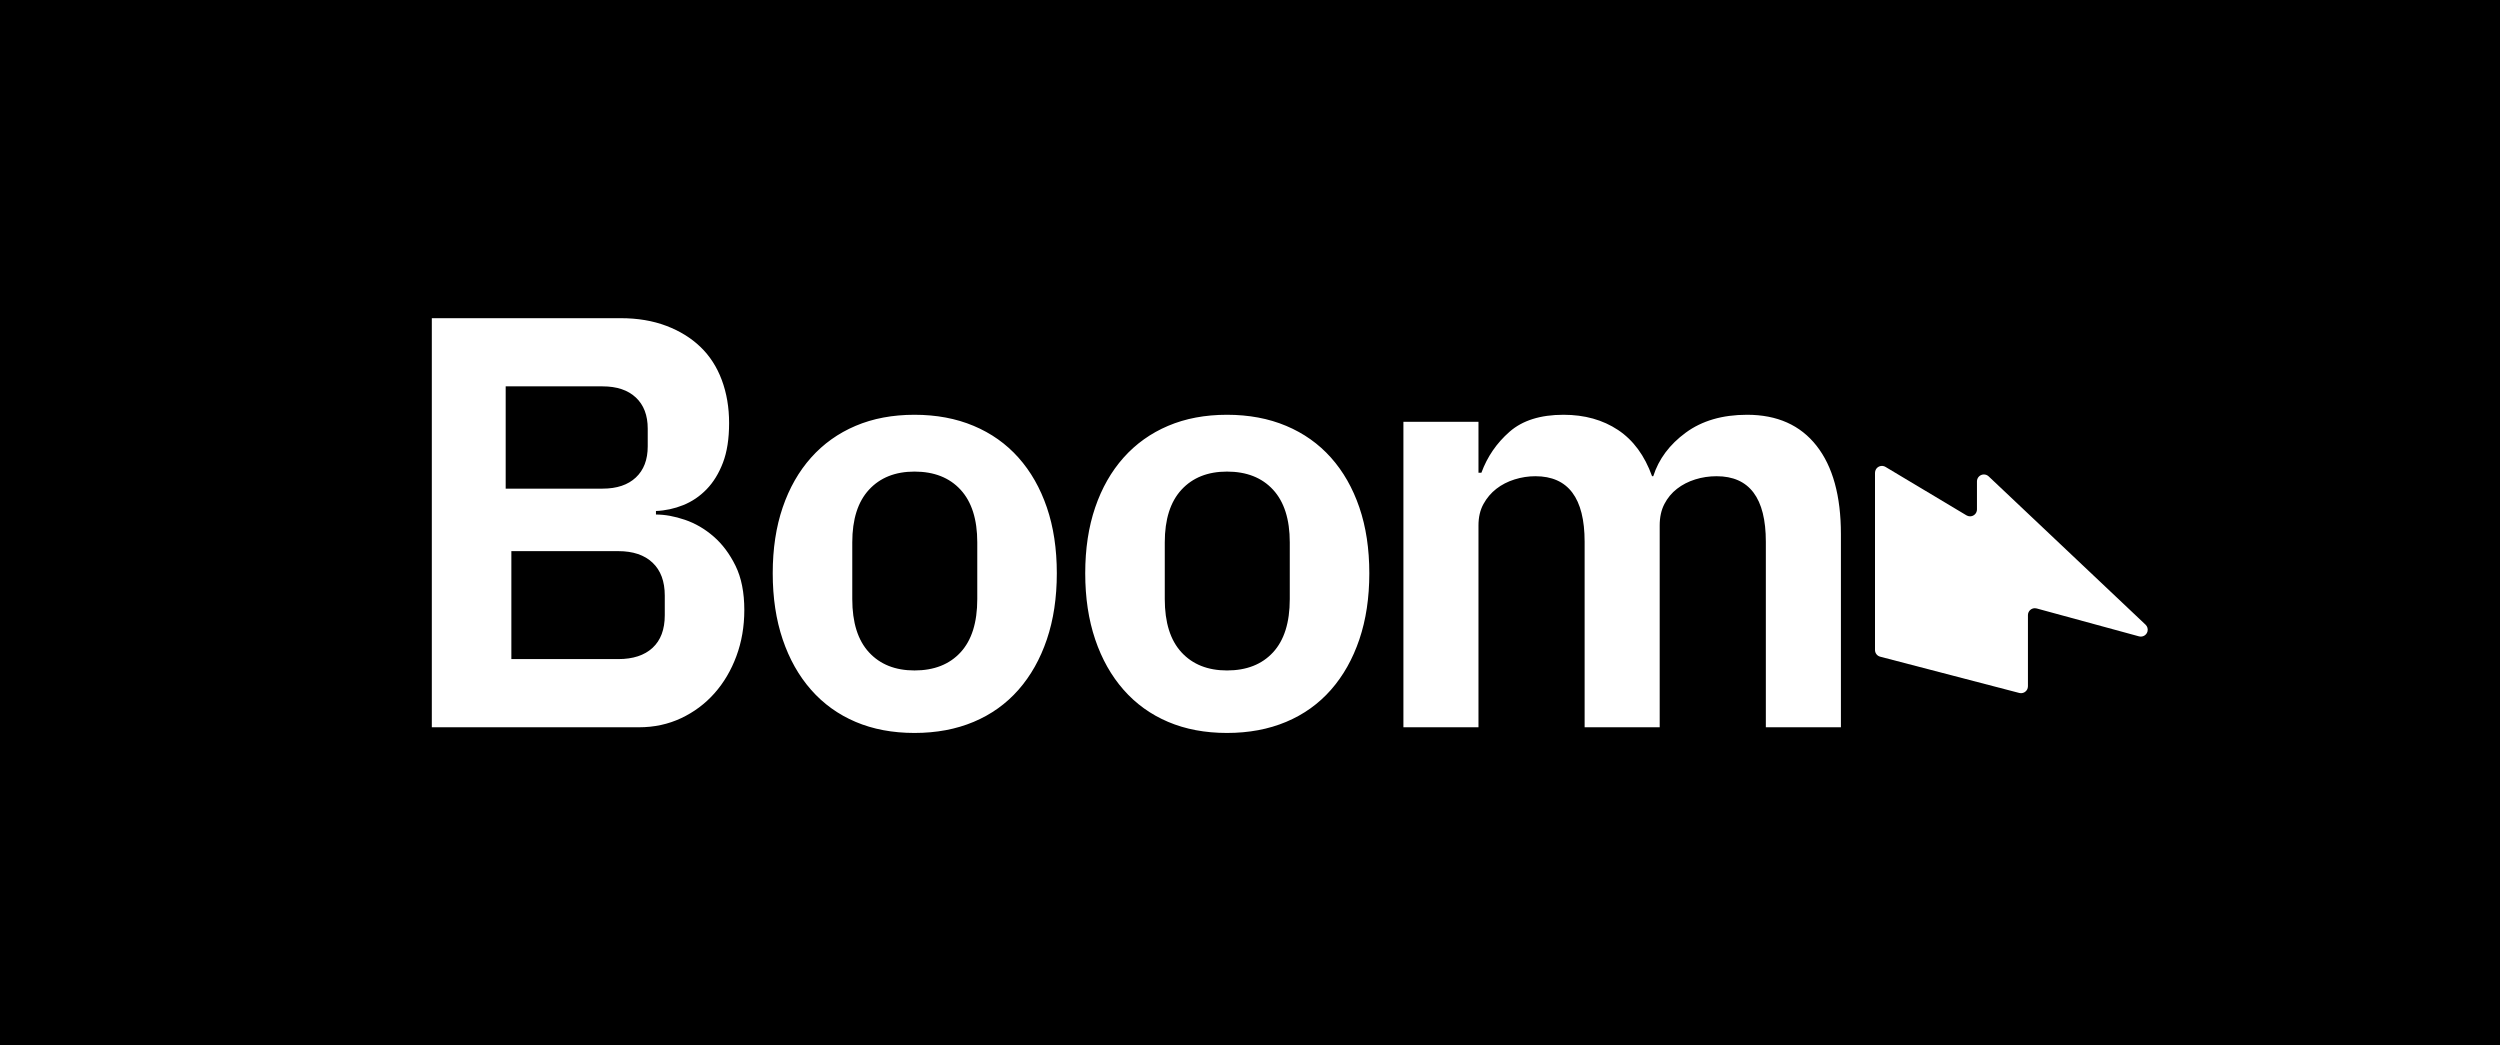 <svg width="440" height="184" viewBox="0 0 440 184" fill="none" xmlns="http://www.w3.org/2000/svg">
<rect width="440" height="184" fill="black"/>
<path fill-rule="evenodd" clip-rule="evenodd" d="M330 83.215V114.401C330 114.954 330.374 115.437 330.91 115.576L355.391 121.96C356.042 122.13 356.707 121.741 356.877 121.093C356.904 120.992 356.917 120.889 356.917 120.785V108.26C356.917 107.589 357.462 107.045 358.135 107.045C358.243 107.045 358.351 107.06 358.456 107.088L376.461 111.998C377.11 112.175 377.779 111.794 377.957 111.147C378.075 110.715 377.946 110.253 377.62 109.945L350 83.838C349.512 83.377 348.741 83.398 348.278 83.885C348.064 84.11 347.945 84.409 347.945 84.72V89.66C347.945 90.331 347.399 90.875 346.727 90.875C346.506 90.875 346.29 90.815 346.101 90.702L331.844 82.173C331.267 81.828 330.519 82.015 330.173 82.59C330.06 82.779 330 82.995 330 83.215Z" fill="white"/>
<path d="M112.461 128C115.139 128 117.61 127.467 119.876 126.401C122.142 125.335 124.099 123.874 125.747 122.017C127.395 120.16 128.683 117.977 129.61 115.467C130.537 112.957 131 110.258 131 107.37C131 104.275 130.485 101.679 129.455 99.582C128.425 97.484 127.138 95.765 125.593 94.424C124.048 93.083 122.365 92.103 120.546 91.484C118.726 90.865 117.027 90.556 115.448 90.556V89.937C117.096 89.868 118.692 89.524 120.237 88.905C121.782 88.287 123.155 87.358 124.357 86.12C125.558 84.882 126.52 83.318 127.241 81.427C127.962 79.536 128.322 77.215 128.322 74.464C128.322 71.713 127.893 69.186 127.035 66.882C126.176 64.579 124.923 62.636 123.275 61.054C121.627 59.473 119.619 58.235 117.25 57.341C114.881 56.447 112.22 56 109.268 56H76V128H112.461ZM106.05 86H89V68H106.05C108.561 68 110.513 68.654 111.908 69.961C113.303 71.268 114 73.095 114 75.441V78.559C114 80.905 113.303 82.732 111.908 84.039C110.513 85.346 108.561 86 106.05 86ZM108.818 116H90V97H108.818C111.409 97 113.42 97.677 114.852 99.032C116.284 100.387 117 102.317 117 104.824V108.278C117 110.784 116.284 112.698 114.852 114.019C113.42 115.34 111.409 116 108.818 116ZM160.948 129C164.797 129 168.268 128.35 171.361 127.051C174.454 125.752 177.082 123.872 179.247 121.41C181.412 118.949 183.079 115.991 184.247 112.538C185.416 109.085 186 105.205 186 100.897C186 96.59 185.416 92.727 184.247 89.308C183.079 85.889 181.412 82.966 179.247 80.538C177.082 78.111 174.454 76.248 171.361 74.949C168.268 73.65 164.797 73 160.948 73C157.1 73 153.646 73.65 150.588 74.949C147.529 76.248 144.918 78.111 142.753 80.538C140.588 82.966 138.921 85.889 137.753 89.308C136.584 92.727 136 96.59 136 100.897C136 105.205 136.584 109.085 137.753 112.538C138.921 115.991 140.588 118.949 142.753 121.41C144.918 123.872 147.529 125.752 150.588 127.051C153.646 128.35 157.1 129 160.948 129ZM160.949 118C157.57 118 154.9 116.936 152.94 114.809C150.98 112.681 150 109.559 150 105.441V95.456C150 91.407 150.98 88.319 152.94 86.191C154.9 84.064 157.57 83 160.949 83C164.396 83 167.1 84.064 169.06 86.191C171.02 88.319 172 91.407 172 95.456V105.441C172 109.559 171.02 112.681 169.06 114.809C167.1 116.936 164.396 118 160.949 118ZM215.948 129C219.797 129 223.268 128.35 226.361 127.051C229.454 125.752 232.082 123.872 234.247 121.41C236.412 118.949 238.079 115.991 239.247 112.538C240.416 109.085 241 105.205 241 100.897C241 96.59 240.416 92.727 239.247 89.308C238.079 85.889 236.412 82.966 234.247 80.538C232.082 78.111 229.454 76.248 226.361 74.949C223.268 73.65 219.797 73 215.948 73C212.1 73 208.646 73.65 205.588 74.949C202.529 76.248 199.918 78.111 197.753 80.538C195.588 82.966 193.921 85.889 192.753 89.308C191.584 92.727 191 96.59 191 100.897C191 105.205 191.584 109.085 192.753 112.538C193.921 115.991 195.588 118.949 197.753 121.41C199.918 123.872 202.529 125.752 205.588 127.051C208.646 128.35 212.1 129 215.948 129ZM215.949 118C212.57 118 209.9 116.936 207.94 114.809C205.98 112.681 205 109.559 205 105.441V95.456C205 91.407 205.98 88.319 207.94 86.191C209.9 84.064 212.57 83 215.949 83C219.396 83 222.1 84.064 224.06 86.191C226.02 88.319 227 91.407 227 95.456V105.441C227 109.559 226.02 112.681 224.06 114.809C222.1 116.936 219.396 118 215.949 118ZM260.212 128V92.466C260.212 91.024 260.504 89.771 261.089 88.707C261.674 87.643 262.431 86.75 263.36 86.029C264.289 85.308 265.355 84.759 266.56 84.381C267.764 84.003 268.985 83.815 270.224 83.815C276.004 83.815 278.894 87.66 278.894 95.35V128H292.106V92.466C292.106 91.024 292.381 89.771 292.932 88.707C293.482 87.643 294.222 86.75 295.151 86.029C296.08 85.308 297.146 84.759 298.351 84.381C299.555 84.003 300.811 83.815 302.118 83.815C307.898 83.815 310.788 87.66 310.788 95.35V128H324V94.011C324 87.282 322.572 82.098 319.716 78.459C316.861 74.82 312.784 73 307.485 73C303.15 73 299.555 74.047 296.699 76.141C293.843 78.236 291.934 80.793 290.971 83.815H290.764C289.457 80.175 287.461 77.463 284.777 75.678C282.094 73.893 278.894 73 275.178 73C271.118 73 267.953 73.996 265.682 75.987C263.412 77.978 261.76 80.381 260.728 83.197H260.212V74.236H247V128H260.212Z" fill="white"/>
</svg>
